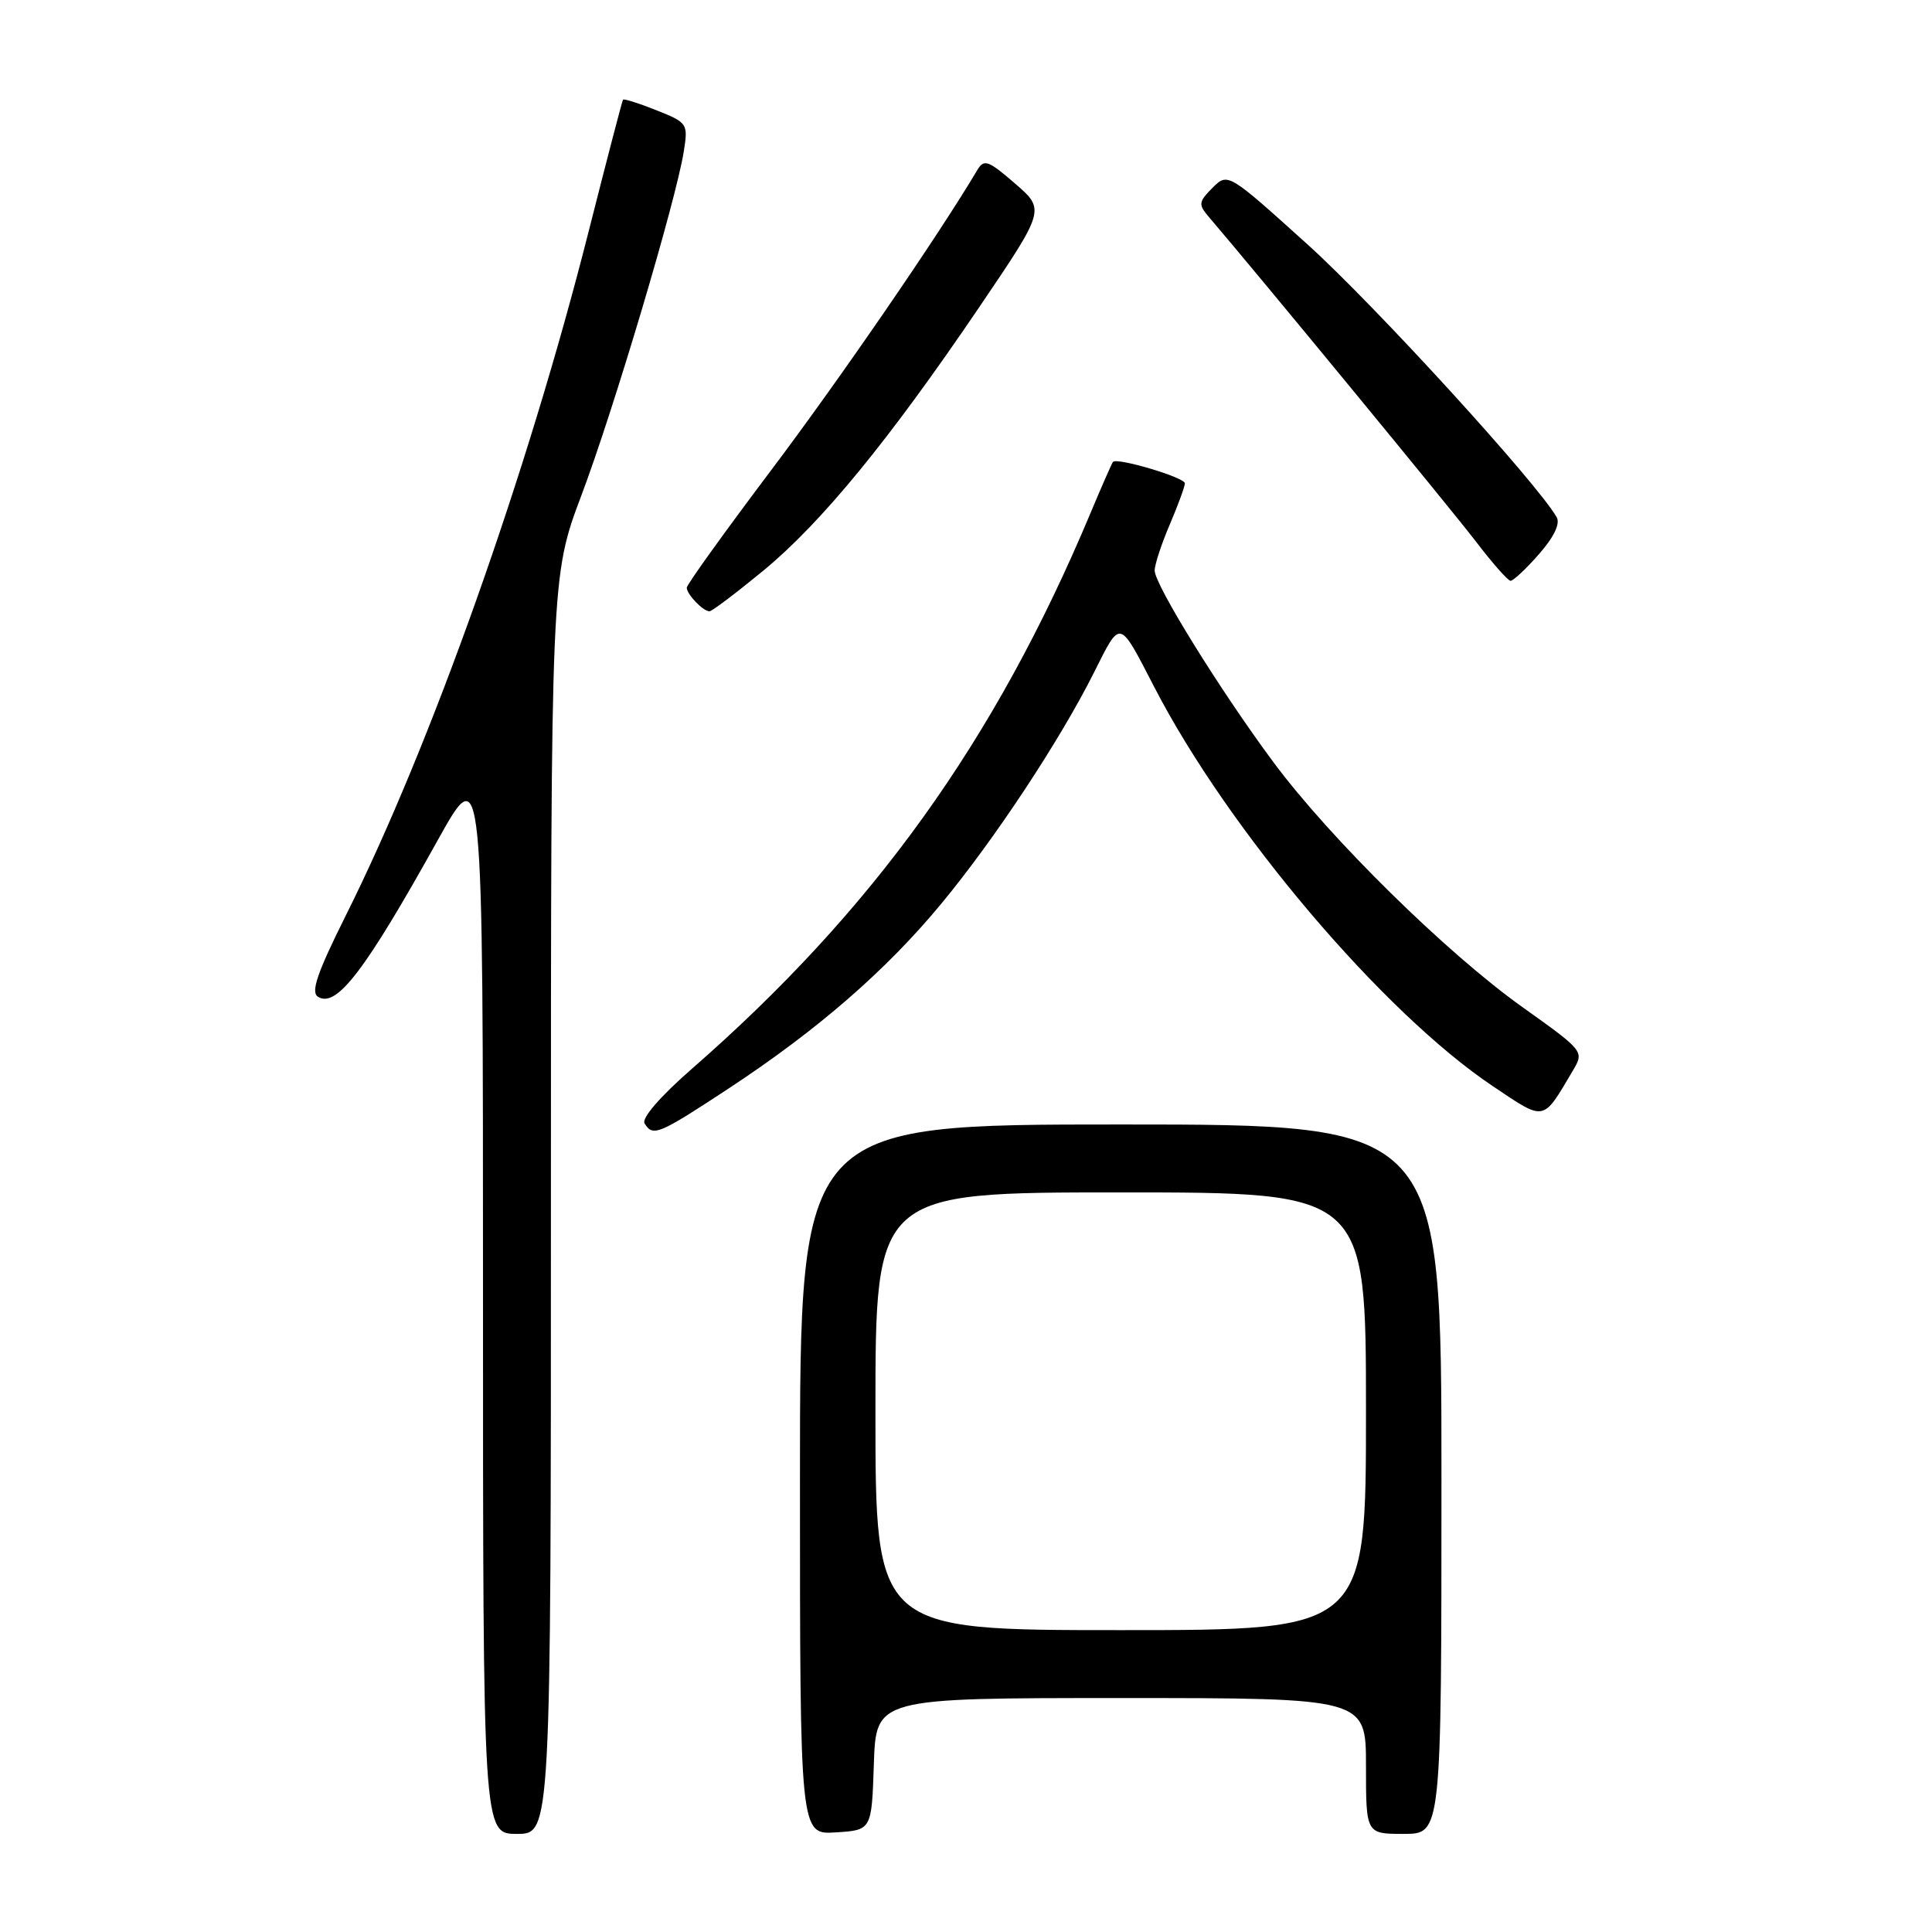 <?xml version="1.0" encoding="UTF-8" standalone="no"?>
<!DOCTYPE svg PUBLIC "-//W3C//DTD SVG 1.1//EN" "http://www.w3.org/Graphics/SVG/1.1/DTD/svg11.dtd" >
<svg xmlns="http://www.w3.org/2000/svg" xmlns:xlink="http://www.w3.org/1999/xlink" version="1.1" viewBox="0 0 256 256">
 <g >
 <path fill="currentColor"
d=" M 73.00 159.68 C 73.00 76.36 73.00 76.36 77.06 65.58 C 81.33 54.26 89.56 26.60 90.60 20.10 C 91.19 16.38 91.12 16.26 86.98 14.61 C 84.65 13.68 82.66 13.05 82.55 13.21 C 82.44 13.37 80.41 21.15 78.04 30.50 C 69.87 62.79 57.12 98.71 45.78 121.39 C 42.01 128.95 41.15 131.47 42.14 132.08 C 44.59 133.60 48.36 128.66 57.98 111.37 C 64.00 100.55 64.00 100.55 64.00 171.77 C 64.00 243.00 64.00 243.00 68.50 243.00 C 73.00 243.00 73.00 243.00 73.00 159.68 Z  M 115.79 233.75 C 116.08 225.00 116.08 225.00 148.54 225.00 C 181.00 225.00 181.00 225.00 181.00 234.00 C 181.00 243.00 181.00 243.00 186.00 243.00 C 191.00 243.00 191.00 243.00 191.00 196.00 C 191.00 149.00 191.00 149.00 148.50 149.00 C 106.00 149.00 106.00 149.00 106.00 196.05 C 106.00 243.11 106.00 243.11 110.75 242.80 C 115.50 242.50 115.50 242.50 115.79 233.75 Z  M 96.64 144.17 C 108.40 136.42 117.44 128.56 124.73 119.74 C 131.80 111.20 140.47 98.07 144.97 89.09 C 148.54 81.99 148.22 81.91 152.99 91.12 C 162.80 110.07 183.26 134.18 197.83 143.94 C 204.80 148.61 204.37 148.69 208.39 141.90 C 209.93 139.30 209.93 139.30 201.72 133.44 C 191.66 126.27 176.23 111.09 168.74 101.00 C 161.69 91.50 153.00 77.48 153.00 75.60 C 153.00 74.81 153.90 72.07 155.00 69.50 C 156.10 66.93 157.00 64.47 157.00 64.04 C 157.00 63.27 148.04 60.60 147.48 61.20 C 147.33 61.37 145.99 64.42 144.49 68.00 C 131.86 98.15 115.71 120.65 91.60 141.69 C 87.46 145.31 84.99 148.17 85.41 148.86 C 86.52 150.66 87.24 150.35 96.64 144.17 Z  M 101.15 75.61 C 108.88 69.23 117.81 58.32 129.79 40.65 C 138.50 27.79 138.50 27.79 134.50 24.32 C 130.94 21.24 130.39 21.04 129.50 22.53 C 124.33 31.24 111.28 50.23 102.17 62.32 C 96.03 70.47 91.00 77.47 91.00 77.87 C 91.00 78.75 93.16 81.00 94.01 81.00 C 94.34 81.00 97.55 78.57 101.15 75.61 Z  M 203.91 73.44 C 205.90 71.18 206.76 69.40 206.27 68.54 C 203.67 63.98 182.19 40.46 173.29 32.42 C 162.70 22.86 162.70 22.86 160.66 24.89 C 158.82 26.74 158.77 27.10 160.15 28.71 C 166.79 36.48 192.35 67.55 195.53 71.71 C 197.71 74.57 199.79 76.93 200.15 76.96 C 200.50 76.98 202.20 75.40 203.91 73.44 Z  M 116.00 187.00 C 116.00 158.00 116.00 158.00 148.50 158.00 C 181.00 158.00 181.00 158.00 181.00 187.00 C 181.00 216.00 181.00 216.00 148.50 216.00 C 116.00 216.00 116.00 216.00 116.00 187.00 Z "/>
</g>
</svg>